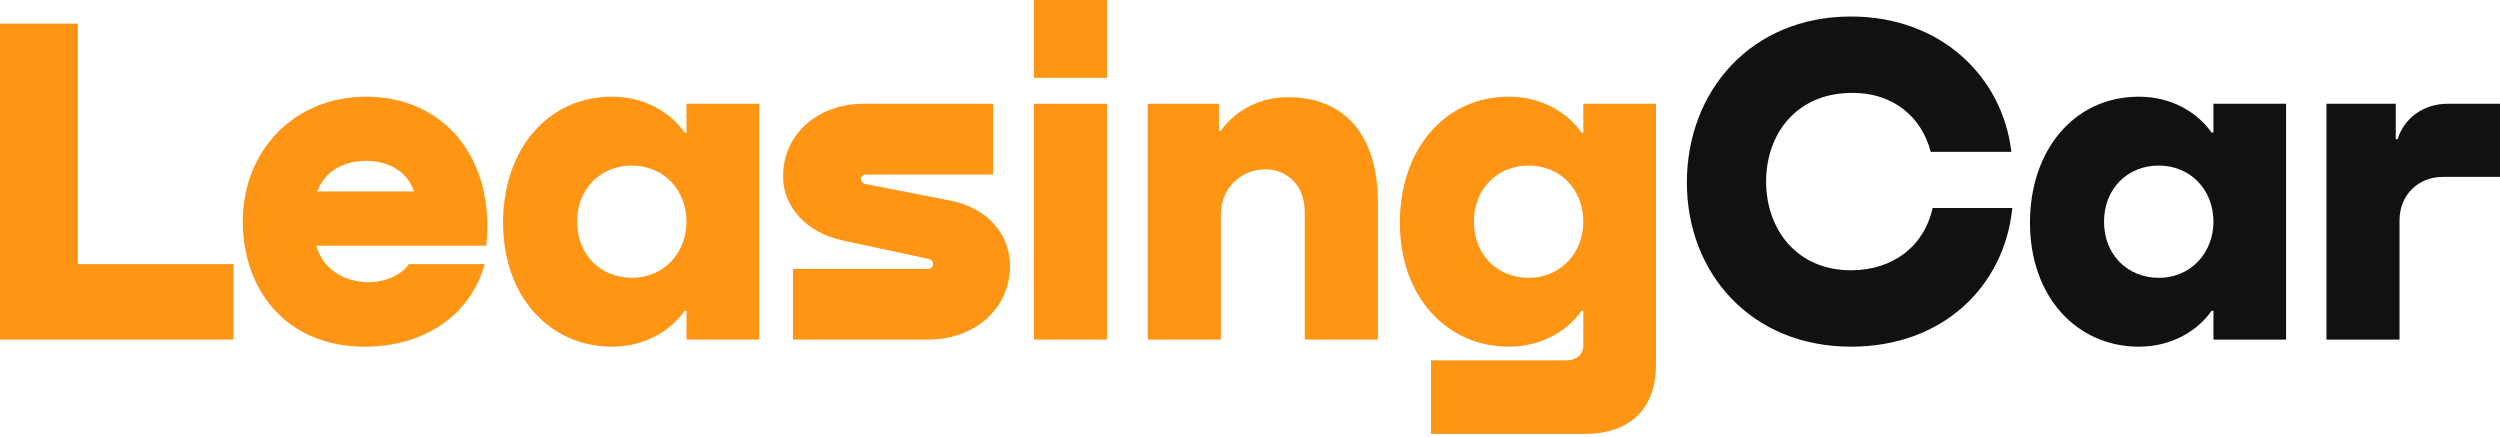 <svg width="166" height="29" viewBox="0 0 166 29" fill="none" xmlns="http://www.w3.org/2000/svg">
<path d="M0 22.549H15.503V17.538H5.168V1.566H0V22.549Z" fill="#FF9514"/>
<path d="M24.326 6.42C19.503 6.42 16.121 10.022 16.121 14.72C16.121 19.104 18.877 23.019 24.232 23.019C27.959 23.019 31.185 21.109 32.187 17.538H27.145C26.644 18.321 25.36 18.823 24.17 18.729C22.353 18.572 21.32 17.507 21.006 16.317H32.281C32.908 10.617 29.556 6.42 24.326 6.42ZM24.295 10.68C25.83 10.68 27.051 11.4 27.489 12.715H21.069C21.508 11.463 22.729 10.68 24.295 10.68Z" fill="#FF9514"/>
<path d="M45.585 8.801H45.459C44.52 7.454 42.797 6.42 40.636 6.42C36.346 6.42 33.402 9.959 33.402 14.782C33.402 19.731 36.534 23.019 40.636 23.019C42.797 23.019 44.52 21.986 45.459 20.639H45.585V22.549H50.408V6.89H45.585V8.801ZM41.952 18.447C39.885 18.447 38.319 16.912 38.319 14.72C38.319 12.527 39.885 10.993 41.952 10.993C44.05 10.993 45.585 12.59 45.585 14.72C45.585 16.756 44.113 18.447 41.952 18.447Z" fill="#FF9514"/>
<path d="M57.353 6.89C54.347 6.89 51.998 8.863 51.998 11.713C51.998 13.843 53.658 15.471 55.975 15.973L61.675 17.194C61.895 17.257 61.957 17.413 61.957 17.538C61.957 17.695 61.832 17.852 61.613 17.852H52.656V22.549H61.644C64.651 22.549 67.062 20.545 67.062 17.664C67.062 15.44 65.465 13.78 63.053 13.31L57.447 12.214C57.291 12.183 57.166 12.026 57.166 11.901C57.166 11.745 57.291 11.588 57.51 11.588H65.935V6.89H57.353Z" fill="#FF9514"/>
<path d="M68.654 0V5.168H73.509V0H68.654ZM68.654 6.89V22.549H73.509V6.89H68.654Z" fill="#FF9514"/>
<path d="M85.51 6.452C83.757 6.452 82.097 7.235 81.063 8.675H80.938V6.89H76.209V22.549H81.063V14.281C81.063 12.339 82.567 11.243 84.007 11.243C85.291 11.243 86.638 12.12 86.638 14.125V22.549H91.492V13.467C91.492 8.895 89.237 6.452 85.51 6.452Z" fill="#FF9514"/>
<path d="M105.133 8.801H105.008C104.068 7.454 102.346 6.42 100.185 6.42C95.894 6.42 92.95 9.959 92.95 14.782C92.95 19.731 96.082 23.019 100.185 23.019C102.346 23.019 104.068 21.986 105.008 20.639H105.133V22.925C105.133 23.552 104.663 23.927 104.006 23.927H95.017V28.813H105.196C108.202 28.813 109.956 27.185 109.956 24.209V6.89H105.133V8.801ZM101.5 18.447C99.433 18.447 97.867 16.912 97.867 14.72C97.867 12.527 99.433 10.993 101.5 10.993C103.598 10.993 105.133 12.59 105.133 14.72C105.133 16.756 103.661 18.447 101.5 18.447Z" fill="#FF9514"/>
<path d="M128.326 13.812C127.762 16.348 125.695 17.946 122.907 17.946C119.243 17.946 117.27 15.158 117.27 12.058C117.27 8.895 119.274 6.232 122.845 6.17C125.695 6.107 127.605 7.767 128.2 10.085H133.556C132.961 5.042 128.827 1.096 122.907 1.096C116.268 1.096 112.009 6.045 112.009 12.12C112.009 18.134 116.268 23.019 122.907 23.019C128.983 23.019 133.086 19.042 133.618 13.812H128.326Z" fill="#111111"/>
<path d="M146.973 8.801H146.847C145.908 7.454 144.185 6.42 142.024 6.42C137.734 6.42 134.79 9.959 134.79 14.782C134.79 19.731 137.922 23.019 142.024 23.019C144.185 23.019 145.908 21.986 146.847 20.639H146.973V22.549H151.796V6.89H146.973V8.801ZM143.34 18.447C141.273 18.447 139.707 16.912 139.707 14.72C139.707 12.527 141.273 10.993 143.34 10.993C145.438 10.993 146.973 12.59 146.973 14.72C146.973 16.756 145.501 18.447 143.34 18.447Z" fill="#111111"/>
<path d="M162.524 6.89C160.926 6.89 159.642 7.83 159.204 9.239H159.079V6.89H154.475V22.549H159.329V14.626C159.329 12.966 160.55 11.745 162.21 11.745H166V6.89H162.524Z" fill="#111111"/>
</svg>
